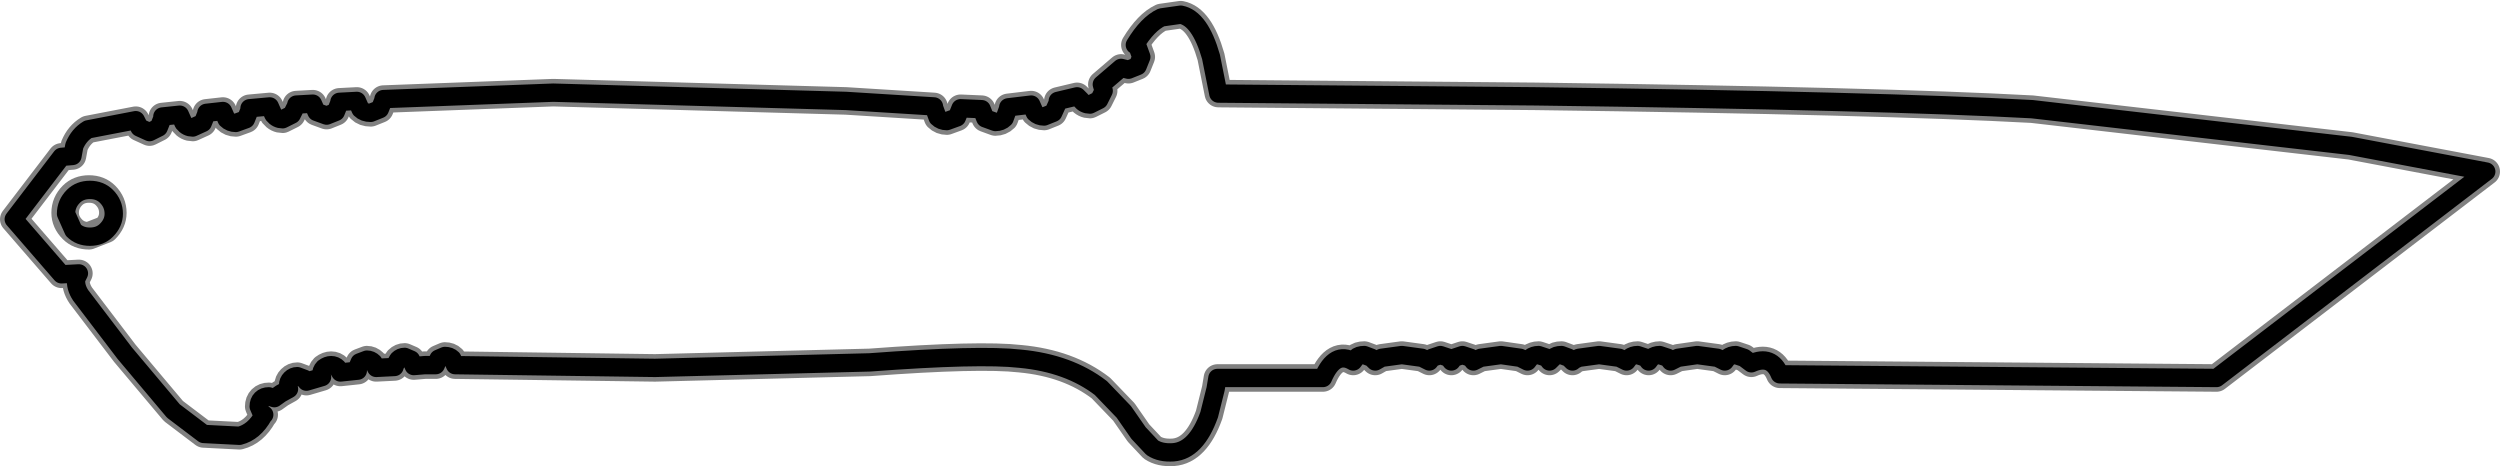 <?xml version="1.0" encoding="UTF-8" standalone="no"?>
<svg xmlns:ffdec="https://www.free-decompiler.com/flash" xmlns:xlink="http://www.w3.org/1999/xlink" ffdec:objectType="frame" height="25.4px" width="136.25px" xmlns="http://www.w3.org/2000/svg">
  <g transform="matrix(1.0, 0.0, 0.0, 1.0, 0.75, 0.75)">
    <use ffdec:characterId="754" height="25.4" transform="matrix(1.0, 0.0, 0.0, 1.0, -0.75, -0.75)" width="136.25" xlink:href="#shape0"/>
  </g>
  <defs>
    <g id="shape0" transform="matrix(1.0, 0.0, 0.0, 1.0, 0.75, 0.75)">
      <path d="M127.35 7.2 L110.0 5.2 Q101.75 4.75 82.9 4.5 L65.65 4.35 65.25 2.35 Q64.65 0.25 63.6 0.05 L62.55 0.2 Q61.8 0.55 61.1 1.7 L61.25 1.8 61.45 2.35 61.25 2.85 60.75 3.05 60.35 2.95 59.3 3.85 59.4 4.2 59.15 4.7 58.65 4.95 Q58.35 4.95 58.15 4.7 L57.95 4.5 56.9 4.75 56.9 4.85 56.65 5.4 56.15 5.6 Q55.85 5.6 55.65 5.4 L55.45 4.95 54.2 5.1 54.2 5.15 54.0 5.7 Q53.8 5.9 53.5 5.9 L52.95 5.7 52.75 5.2 51.6 5.15 51.4 5.65 50.85 5.85 Q50.55 5.85 50.35 5.65 L50.15 5.1 50.15 5.05 45.35 4.75 29.4 4.3 20.15 4.65 20.15 4.7 19.95 5.2 19.45 5.4 Q19.1 5.4 18.9 5.2 L18.7 4.75 17.75 4.8 17.75 4.85 17.55 5.35 17.05 5.55 16.5 5.35 16.3 4.9 15.4 4.95 15.4 5.0 15.15 5.5 14.65 5.75 Q14.35 5.75 14.15 5.5 L13.95 5.05 12.85 5.15 12.85 5.25 12.65 5.75 12.1 5.95 Q11.8 5.95 11.6 5.75 L11.4 5.3 10.5 5.4 10.5 5.45 10.3 5.95 9.75 6.2 Q9.45 6.2 9.25 5.95 L9.05 5.5 8.1 5.6 8.1 5.7 7.9 6.2 7.4 6.45 6.85 6.2 6.65 5.8 4.05 6.3 Q3.55 6.6 3.3 7.2 L3.2 7.75 2.6 7.8 0.0 11.2 2.6 14.2 3.55 14.15 3.4 14.45 Q3.35 14.9 3.65 15.35 L6.05 18.5 8.7 21.65 10.35 22.9 12.3 23.0 Q13.1 22.8 13.6 21.9 L13.65 21.85 13.5 21.75 13.35 21.4 Q13.35 21.15 13.5 21.0 13.65 20.85 13.9 20.85 L14.2 20.95 14.55 20.7 15.0 20.45 14.95 20.25 Q14.95 20.05 15.1 19.9 15.25 19.75 15.45 19.75 L15.85 19.9 15.95 20.05 16.8 19.8 16.75 19.7 Q16.75 19.45 16.9 19.3 17.1 19.15 17.3 19.15 17.5 19.15 17.65 19.3 L17.8 19.55 18.75 19.45 18.7 19.35 18.85 19.0 19.25 18.85 Q19.45 18.85 19.6 19.0 L19.75 19.3 20.75 19.25 20.75 19.2 20.95 18.85 Q21.1 18.7 21.3 18.7 L21.65 18.85 21.8 19.2 22.4 19.15 23.0 19.15 23.15 18.8 23.5 18.65 Q23.75 18.65 23.9 18.8 L24.05 19.15 34.95 19.3 46.65 19.0 Q52.65 18.55 54.85 18.8 57.5 19.05 59.25 20.4 L60.5 21.7 61.3 22.85 62.05 23.65 Q62.5 23.95 63.2 23.9 64.45 23.8 65.15 21.85 L65.5 20.45 65.6 19.85 71.35 19.85 Q72.0 18.35 73.0 18.95 L73.15 18.75 Q73.3 18.6 73.6 18.6 L74.0 18.75 74.2 18.95 74.55 18.75 75.65 18.6 76.75 18.75 77.15 18.95 77.3 18.75 77.75 18.6 78.2 18.75 78.35 18.95 78.5 18.75 78.95 18.6 79.4 18.75 79.55 18.95 79.95 18.75 81.05 18.6 82.1 18.75 82.5 18.95 82.65 18.75 Q82.85 18.6 83.1 18.6 L83.55 18.75 83.7 18.95 83.9 18.75 Q84.05 18.6 84.35 18.6 L84.75 18.75 84.95 18.95 Q85.05 18.85 85.3 18.75 L86.4 18.6 87.5 18.75 87.9 18.95 88.05 18.75 Q88.25 18.6 88.5 18.6 L88.95 18.75 89.1 18.95 89.25 18.75 Q89.45 18.6 89.7 18.6 L90.15 18.75 90.3 18.95 90.7 18.75 91.75 18.6 92.85 18.75 93.25 18.95 93.4 18.75 Q93.6 18.6 93.85 18.6 L94.3 18.75 94.7 19.05 Q95.8 18.55 96.25 19.65 L120.05 19.85 134.75 8.6 127.35 7.2 M5.0 9.9 Q5.4 10.3 5.4 10.85 5.4 11.35 5.0 11.75 L4.1 12.1 Q3.55 12.1 3.2 11.75 2.8 11.35 2.8 10.85 2.8 10.3 3.2 9.9 3.55 9.55 4.1 9.55 4.65 9.55 5.0 9.9 Z" fill="none" stroke="#000000" stroke-linecap="round" stroke-linejoin="round" stroke-opacity="0.498" stroke-width="1.5"/>
      <path d="M127.35 7.2 L110.0 5.2 Q101.75 4.75 82.9 4.5 L65.65 4.35 65.25 2.35 Q64.65 0.25 63.6 0.05 L62.55 0.2 Q61.8 0.55 61.1 1.7 L61.25 1.8 61.45 2.35 61.25 2.85 60.75 3.05 60.35 2.95 59.3 3.85 59.4 4.2 59.15 4.7 58.65 4.95 Q58.35 4.95 58.15 4.7 L57.95 4.5 56.9 4.75 56.9 4.85 56.65 5.4 56.15 5.6 Q55.85 5.6 55.65 5.4 L55.45 4.95 54.2 5.1 54.2 5.15 54.0 5.7 Q53.8 5.9 53.5 5.9 L52.95 5.7 52.75 5.2 51.6 5.15 51.4 5.65 50.85 5.85 Q50.55 5.85 50.35 5.65 L50.15 5.1 50.15 5.05 45.35 4.75 29.4 4.3 20.15 4.65 20.15 4.7 19.95 5.2 19.45 5.4 Q19.1 5.4 18.9 5.2 L18.7 4.75 17.75 4.8 17.75 4.85 17.55 5.35 17.05 5.55 16.5 5.35 16.3 4.9 15.4 4.95 15.4 5.0 15.15 5.5 14.65 5.75 Q14.35 5.75 14.15 5.5 L13.95 5.05 12.85 5.15 12.85 5.25 12.65 5.75 12.1 5.95 Q11.8 5.95 11.6 5.75 L11.4 5.3 10.5 5.4 10.5 5.45 10.3 5.95 9.75 6.2 Q9.45 6.2 9.25 5.95 L9.05 5.5 8.1 5.6 8.1 5.7 7.9 6.2 7.4 6.45 6.85 6.2 6.65 5.8 4.05 6.3 Q3.55 6.6 3.3 7.2 L3.2 7.75 2.6 7.8 0.0 11.2 2.6 14.2 3.55 14.15 3.4 14.45 Q3.35 14.9 3.65 15.35 L6.05 18.5 8.7 21.65 10.35 22.9 12.3 23.0 Q13.1 22.8 13.6 21.9 L13.65 21.85 13.5 21.75 13.35 21.4 Q13.35 21.15 13.5 21.0 13.65 20.85 13.9 20.85 L14.2 20.95 14.55 20.7 15.0 20.45 14.95 20.25 Q14.95 20.05 15.1 19.9 15.25 19.75 15.45 19.75 L15.85 19.9 15.95 20.05 16.8 19.8 16.75 19.7 Q16.75 19.45 16.9 19.3 17.1 19.15 17.3 19.15 17.5 19.15 17.65 19.3 L17.8 19.55 18.75 19.45 18.7 19.35 18.85 19.0 19.25 18.85 Q19.45 18.85 19.6 19.0 L19.75 19.3 20.75 19.25 20.75 19.2 20.95 18.85 Q21.1 18.7 21.3 18.7 L21.65 18.85 21.8 19.2 22.4 19.15 23.0 19.15 23.15 18.8 23.5 18.65 Q23.75 18.65 23.9 18.8 L24.05 19.15 34.95 19.3 46.65 19.0 Q52.65 18.55 54.85 18.8 57.5 19.05 59.25 20.4 L60.5 21.7 61.3 22.85 62.05 23.65 Q62.5 23.95 63.2 23.9 64.45 23.8 65.15 21.85 L65.5 20.45 65.6 19.85 71.35 19.85 Q72.0 18.35 73.0 18.95 L73.15 18.75 Q73.3 18.6 73.6 18.6 L74.0 18.75 74.2 18.95 74.55 18.75 75.65 18.6 76.75 18.75 77.15 18.95 77.3 18.75 77.75 18.6 78.2 18.75 78.35 18.95 78.5 18.75 78.95 18.6 79.4 18.75 79.55 18.95 79.95 18.75 81.05 18.6 82.1 18.75 82.5 18.95 82.65 18.75 Q82.85 18.6 83.1 18.6 L83.55 18.75 83.7 18.95 83.9 18.75 Q84.05 18.6 84.35 18.6 L84.75 18.75 84.95 18.95 Q85.05 18.85 85.3 18.75 L86.4 18.6 87.5 18.75 87.9 18.95 88.05 18.75 Q88.25 18.6 88.5 18.6 L88.95 18.75 89.1 18.95 89.25 18.75 Q89.45 18.6 89.7 18.6 L90.15 18.75 90.3 18.95 90.7 18.75 91.75 18.6 92.85 18.75 93.25 18.95 93.4 18.75 Q93.6 18.6 93.85 18.6 L94.3 18.75 94.7 19.05 Q95.8 18.55 96.25 19.65 L120.05 19.85 134.75 8.6 127.35 7.2 M5.05 9.95 Q5.45 10.35 5.45 10.9 5.45 11.4 5.05 11.8 4.7 12.15 4.15 12.15 3.6 12.15 3.25 11.8 L2.85 10.9 Q2.85 10.35 3.25 9.95 3.6 9.6 4.15 9.6 4.7 9.6 5.05 9.95 Z" ffdec:has-small-stroke="true" ffdec:original-stroke-width="0.5" fill="none" stroke="#000000" stroke-linecap="round" stroke-linejoin="round" stroke-width="1.0"/>
    </g>
  </defs>
</svg>
